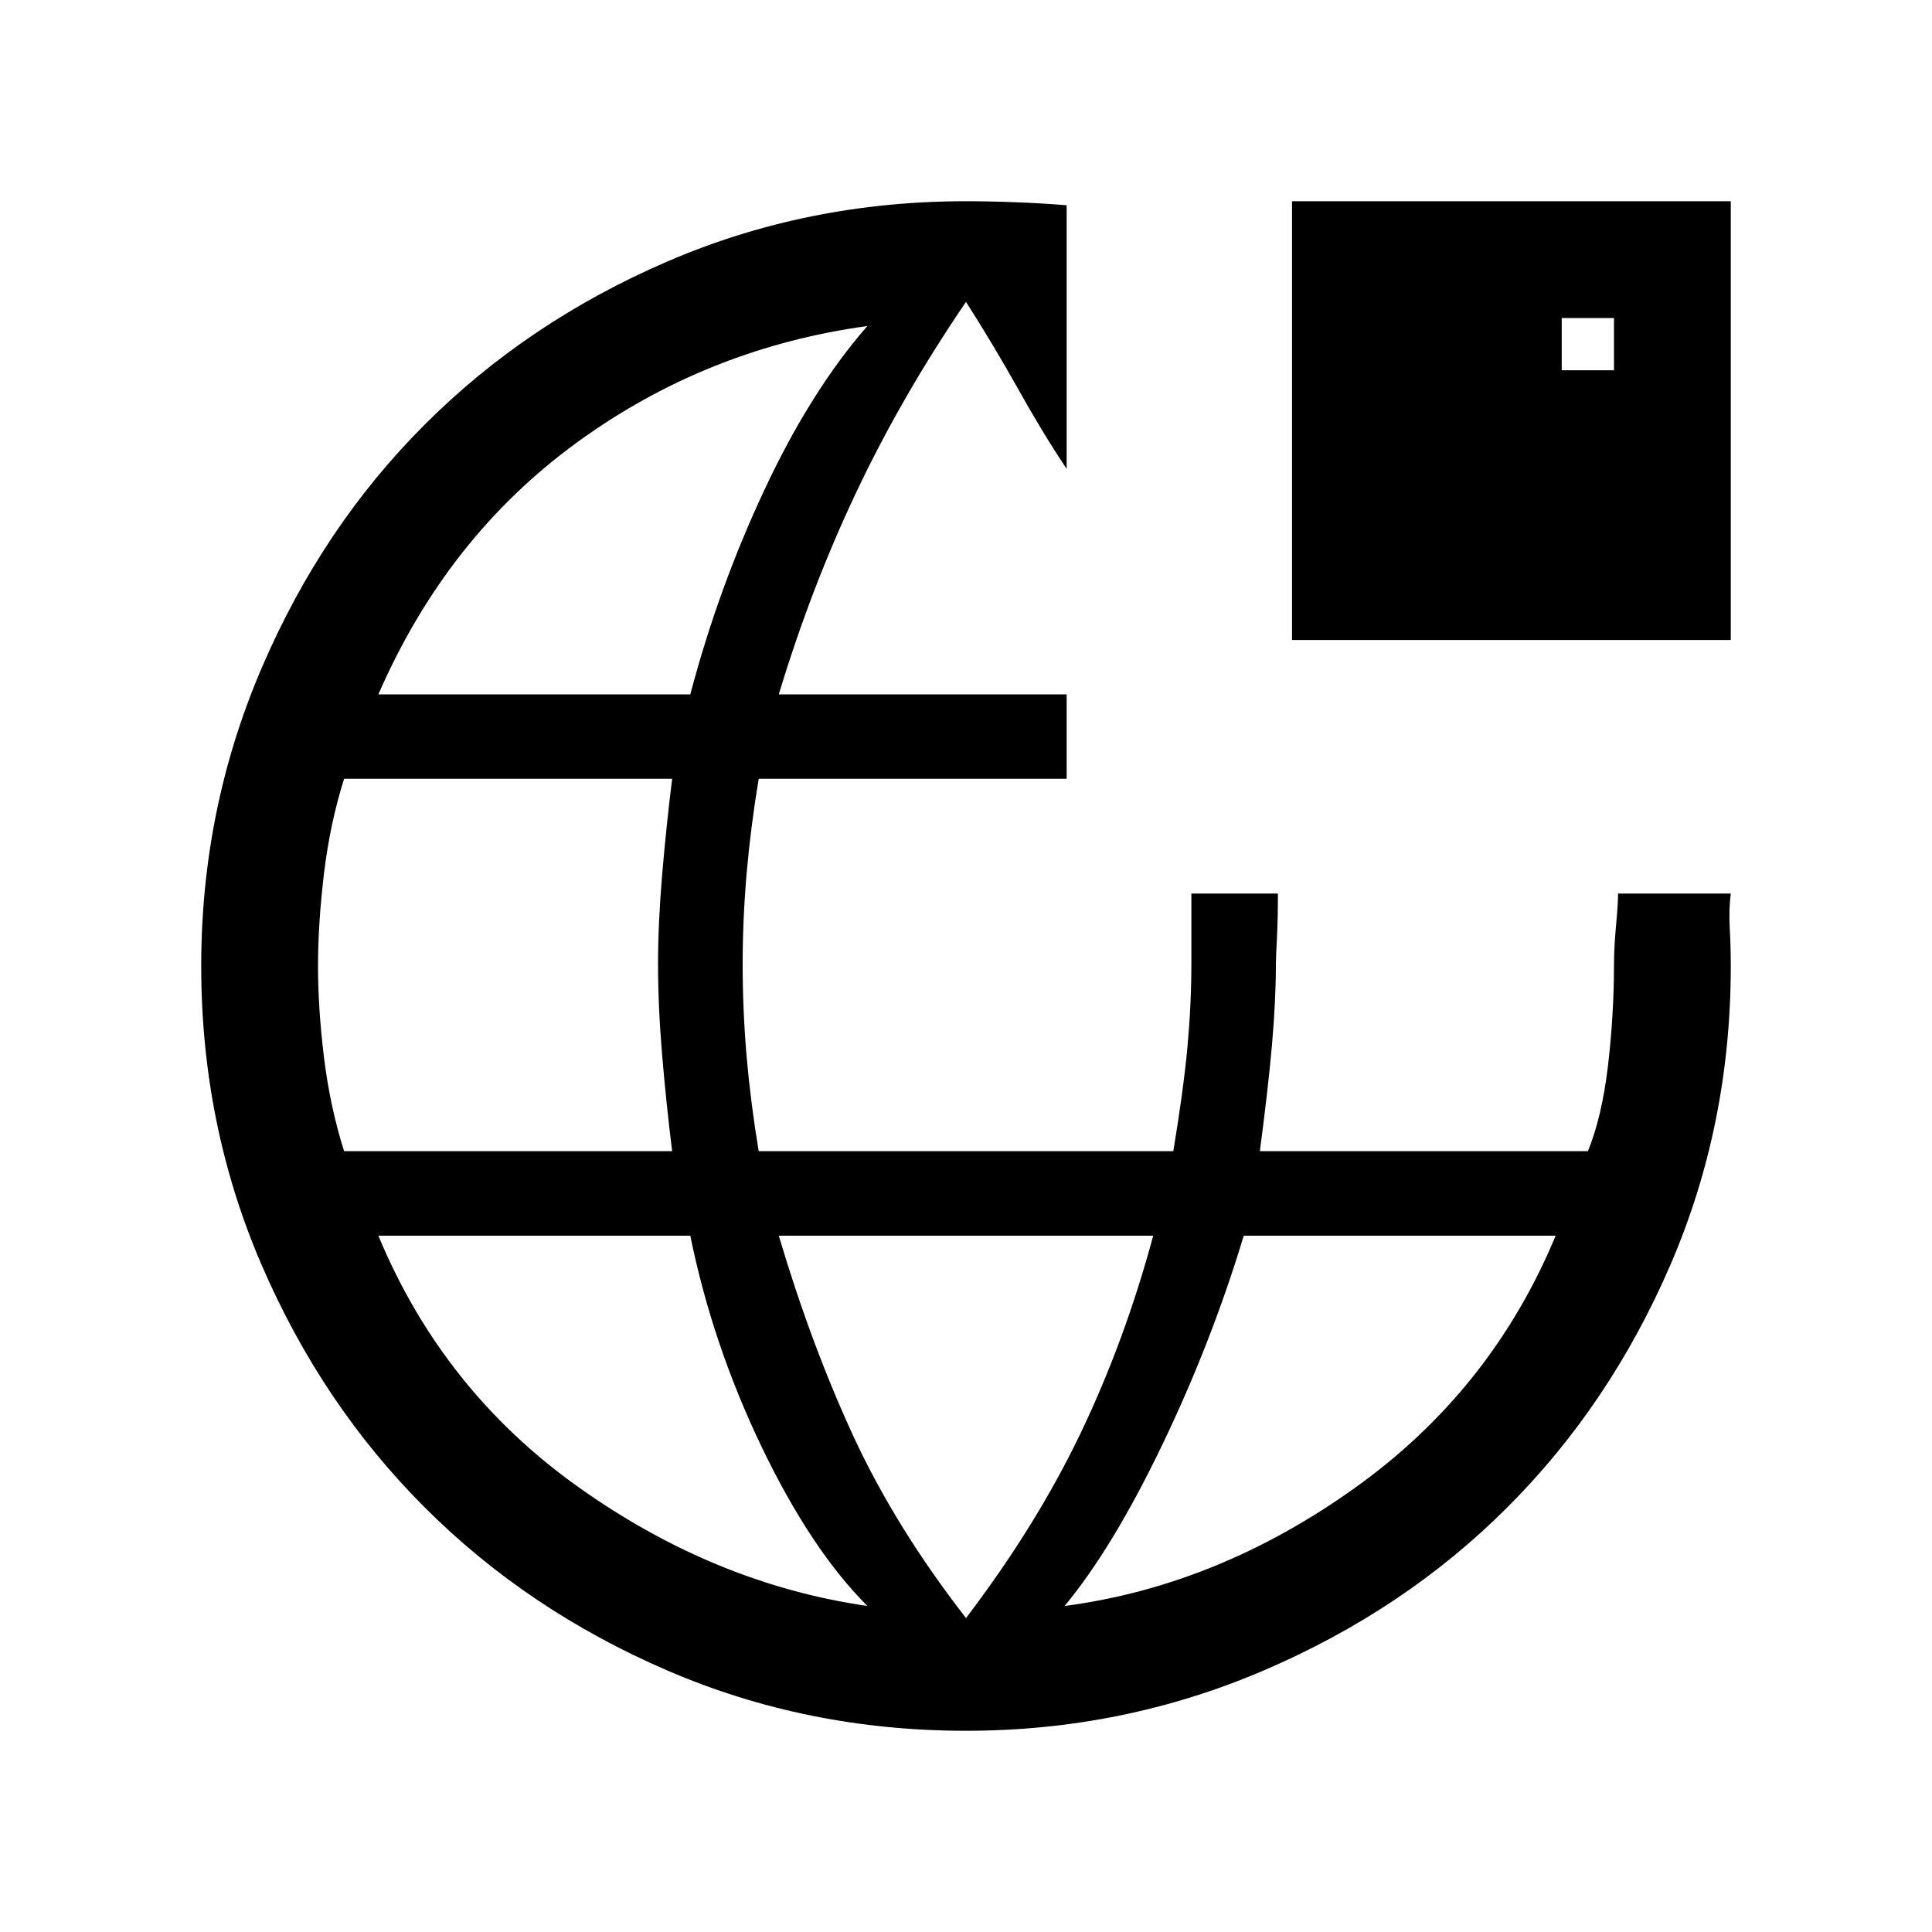 <svg xmlns="http://www.w3.org/2000/svg" height="20" width="20"><path d="M10 17.917Q8.354 17.917 6.906 17.292Q5.458 16.667 4.396 15.604Q3.333 14.542 2.708 13.094Q2.083 11.646 2.083 10Q2.083 8.375 2.708 6.917Q3.333 5.458 4.396 4.396Q5.458 3.333 6.906 2.708Q8.354 2.083 10 2.083Q10.25 2.083 10.521 2.094Q10.792 2.104 11.042 2.125V4.854Q10.792 4.479 10.542 4.031Q10.292 3.583 10 3.125Q9.333 4.104 8.865 5.094Q8.396 6.083 8.062 7.188H11.042V8.062H7.854Q7.771 8.562 7.729 9.042Q7.688 9.521 7.688 9.979Q7.688 10.458 7.729 10.938Q7.771 11.417 7.854 11.917H12.146Q12.25 11.292 12.292 10.844Q12.333 10.396 12.333 9.979Q12.333 9.896 12.333 9.719Q12.333 9.542 12.333 9.25H13.229Q13.229 9.5 13.219 9.708Q13.208 9.917 13.208 9.979Q13.208 10.354 13.167 10.823Q13.125 11.292 13.042 11.917H16.438Q16.583 11.562 16.646 11.031Q16.708 10.5 16.708 9.979Q16.708 9.812 16.729 9.583Q16.75 9.354 16.75 9.25H17.917Q17.896 9.417 17.906 9.604Q17.917 9.792 17.917 10Q17.917 11.646 17.292 13.094Q16.667 14.542 15.604 15.604Q14.542 16.667 13.083 17.292Q11.625 17.917 10 17.917ZM3.562 11.917H6.958Q6.896 11.417 6.854 10.917Q6.812 10.417 6.812 9.979Q6.812 9.562 6.854 9.062Q6.896 8.562 6.958 8.062H3.562Q3.417 8.521 3.354 9.042Q3.292 9.562 3.292 10Q3.292 10.438 3.354 10.948Q3.417 11.458 3.562 11.917ZM8.979 16.625Q8.396 16.042 7.885 14.979Q7.375 13.917 7.146 12.792H3.917Q4.583 14.396 5.99 15.396Q7.396 16.396 8.979 16.625ZM3.917 7.188H7.146Q7.438 6.083 7.917 5.063Q8.396 4.042 8.979 3.375Q7.312 3.604 5.969 4.583Q4.625 5.562 3.917 7.188ZM10 16.75Q10.729 15.792 11.188 14.833Q11.646 13.875 11.938 12.792H8.062Q8.396 13.917 8.833 14.865Q9.271 15.812 10 16.75ZM11.021 16.625Q12.604 16.417 14.021 15.406Q15.438 14.396 16.104 12.792H12.875Q12.542 13.896 12.031 14.958Q11.521 16.021 11.021 16.625ZM13.375 6.625V2.083H17.917V6.625ZM16.167 3.833H16.708V3.292H16.167Z"/></svg>